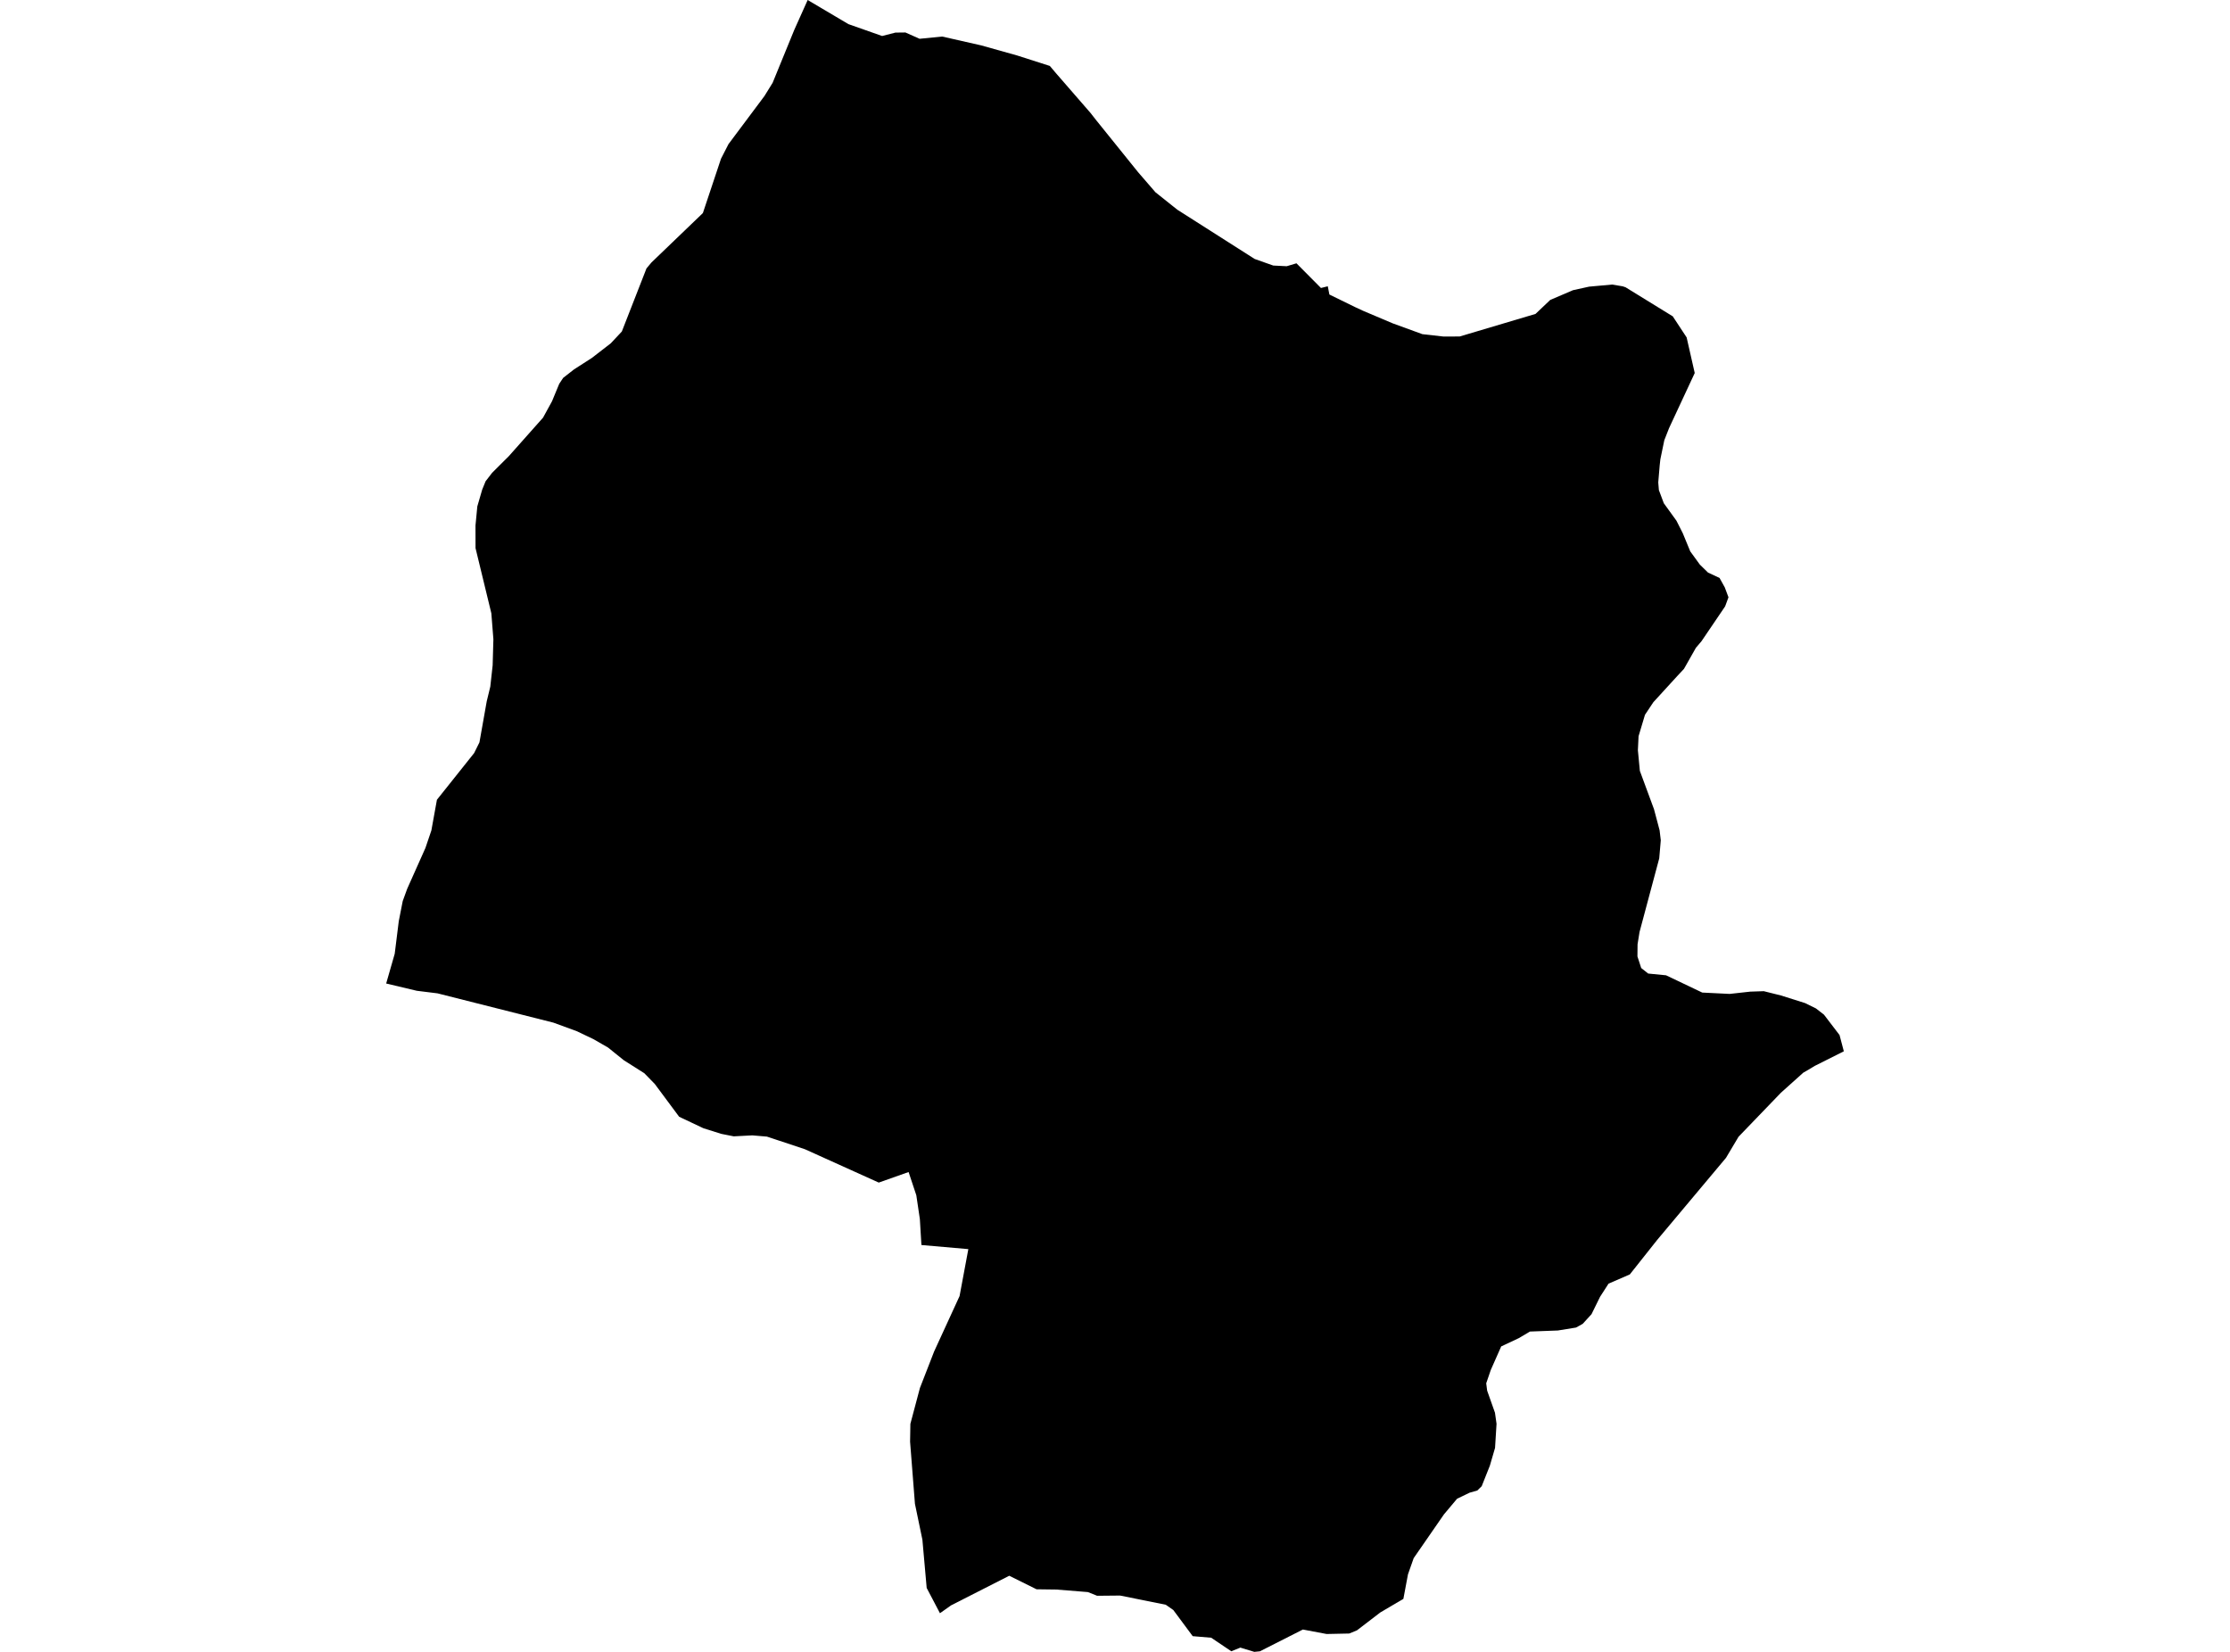 <?xml version='1.0'?>
<svg  baseProfile = 'tiny' width = '540' height = '400' stroke-linecap = 'round' stroke-linejoin = 'round' version='1.1' xmlns='http://www.w3.org/2000/svg'>
<path id='3714001001' title='3714001001'  d='M 392.943 69.331 393.639 69.566 405.063 76.601 408.422 81.703 410.382 90.328 404.169 103.667 403.013 106.611 402.064 111.207 401.902 112.661 401.55 116.816 401.703 118.676 402.895 121.855 405.957 126.09 407.483 129.107 409.298 133.514 411.628 136.72 413.606 138.653 416.424 139.971 416.469 140.089 417.661 142.238 418.555 144.631 417.742 146.835 412.008 155.288 410.671 156.859 407.781 161.962 406.047 163.822 400.367 170.035 398.335 173.088 396.781 178.281 396.619 181.667 397.097 186.67 400.52 195.945 401.875 201.048 402.164 203.468 401.785 207.857 397.016 225.693 396.538 228.673 396.51 231.599 397.423 234.408 399.111 235.745 403.437 236.169 412.206 240.35 418.844 240.676 423.82 240.125 427.107 240.016 431.271 241.055 437.105 242.897 439.733 244.189 441.683 245.706 445.449 250.637 446.488 254.574 439.453 258.105 437.899 259.045 436.68 259.74 431.253 264.608 420.993 275.264 417.95 280.376 401.279 300.262 394.668 308.597 389.511 310.837 387.452 314.034 385.393 318.225 383.262 320.564 381.636 321.467 377.238 322.18 370.483 322.433 367.783 324.031 363.52 326.036 361.001 331.726 359.89 334.968 360.116 336.738 362.012 342.093 362.391 344.776 362.03 350.601 360.775 354.908 358.797 359.884 357.74 360.923 355.871 361.456 352.837 362.919 349.667 366.694 342.325 377.305 340.943 381.234 339.832 387.167 334.26 390.445 328.588 394.789 326.728 395.557 321.246 395.674 315.494 394.59 305.09 399.865 303.735 400 300.358 398.97 298.163 399.856 293.295 396.577 288.816 396.198 284.12 389.867 282.287 388.585 271.224 386.363 265.67 386.417 263.439 385.523 255.808 384.909 251.003 384.846 244.393 381.568 230.286 388.747 227.613 390.644 224.398 384.521 223.36 372.835 221.553 364.138 220.379 349.11 220.452 344.785 222.763 336.097 226.204 327.255 232.363 313.844 234.486 302.474 223.125 301.481 222.745 295.196 221.887 289.425 220.018 283.807 212.793 286.363 194.921 278.29 185.709 275.228 182.178 274.93 177.681 275.165 174.674 274.569 170.339 273.205 164.459 270.424 158.553 262.476 156.025 259.884 151.039 256.724 147.237 253.662 143.67 251.612 139.651 249.697 133.998 247.629 105.948 240.54 100.927 239.917 93.512 238.156 95.58 230.958 96.565 223.056 97.522 218.188 98.606 215.217 103.022 205.328 104.458 201.093 105.803 193.66 114.807 182.363 116.099 179.762 117.86 169.837 118.727 166.269 119.296 161.113 119.476 154.8 118.979 148.505 115.15 132.719 115.141 127.246 115.584 122.623 116.767 118.55 117.589 116.536 119.169 114.486 123.197 110.476 131.496 101.138 133.673 97.164 135.416 92.947 136.373 91.502 139.01 89.443 143.327 86.67 147.906 83.13 150.579 80.276 156.548 64.996 157.768 63.542 170.203 51.594 174.592 38.436 176.407 34.896 185.104 23.264 187.091 20.058 192.329 7.252 195.58 0 198.922 1.978 205.451 5.843 213.606 8.715 216.83 7.893 219.25 7.866 222.682 9.392 228.155 8.85 237.565 10.982 246.262 13.42 254.218 15.967 255.772 17.8 264.053 27.328 265.345 28.98 275.586 41.687 279.803 46.564 285.095 50.781 303.826 62.711 308.323 64.301 311.583 64.463 313.94 63.759 319.874 69.737 321.526 69.322 321.915 71.318 328.137 74.361 329.997 75.228 337.249 78.299 344.438 80.918 349.576 81.496 353.478 81.477 371.829 76.014 375.396 72.627 380.905 70.27 384.806 69.412 390.387 68.906 392.943 69.331 Z' />
</svg>